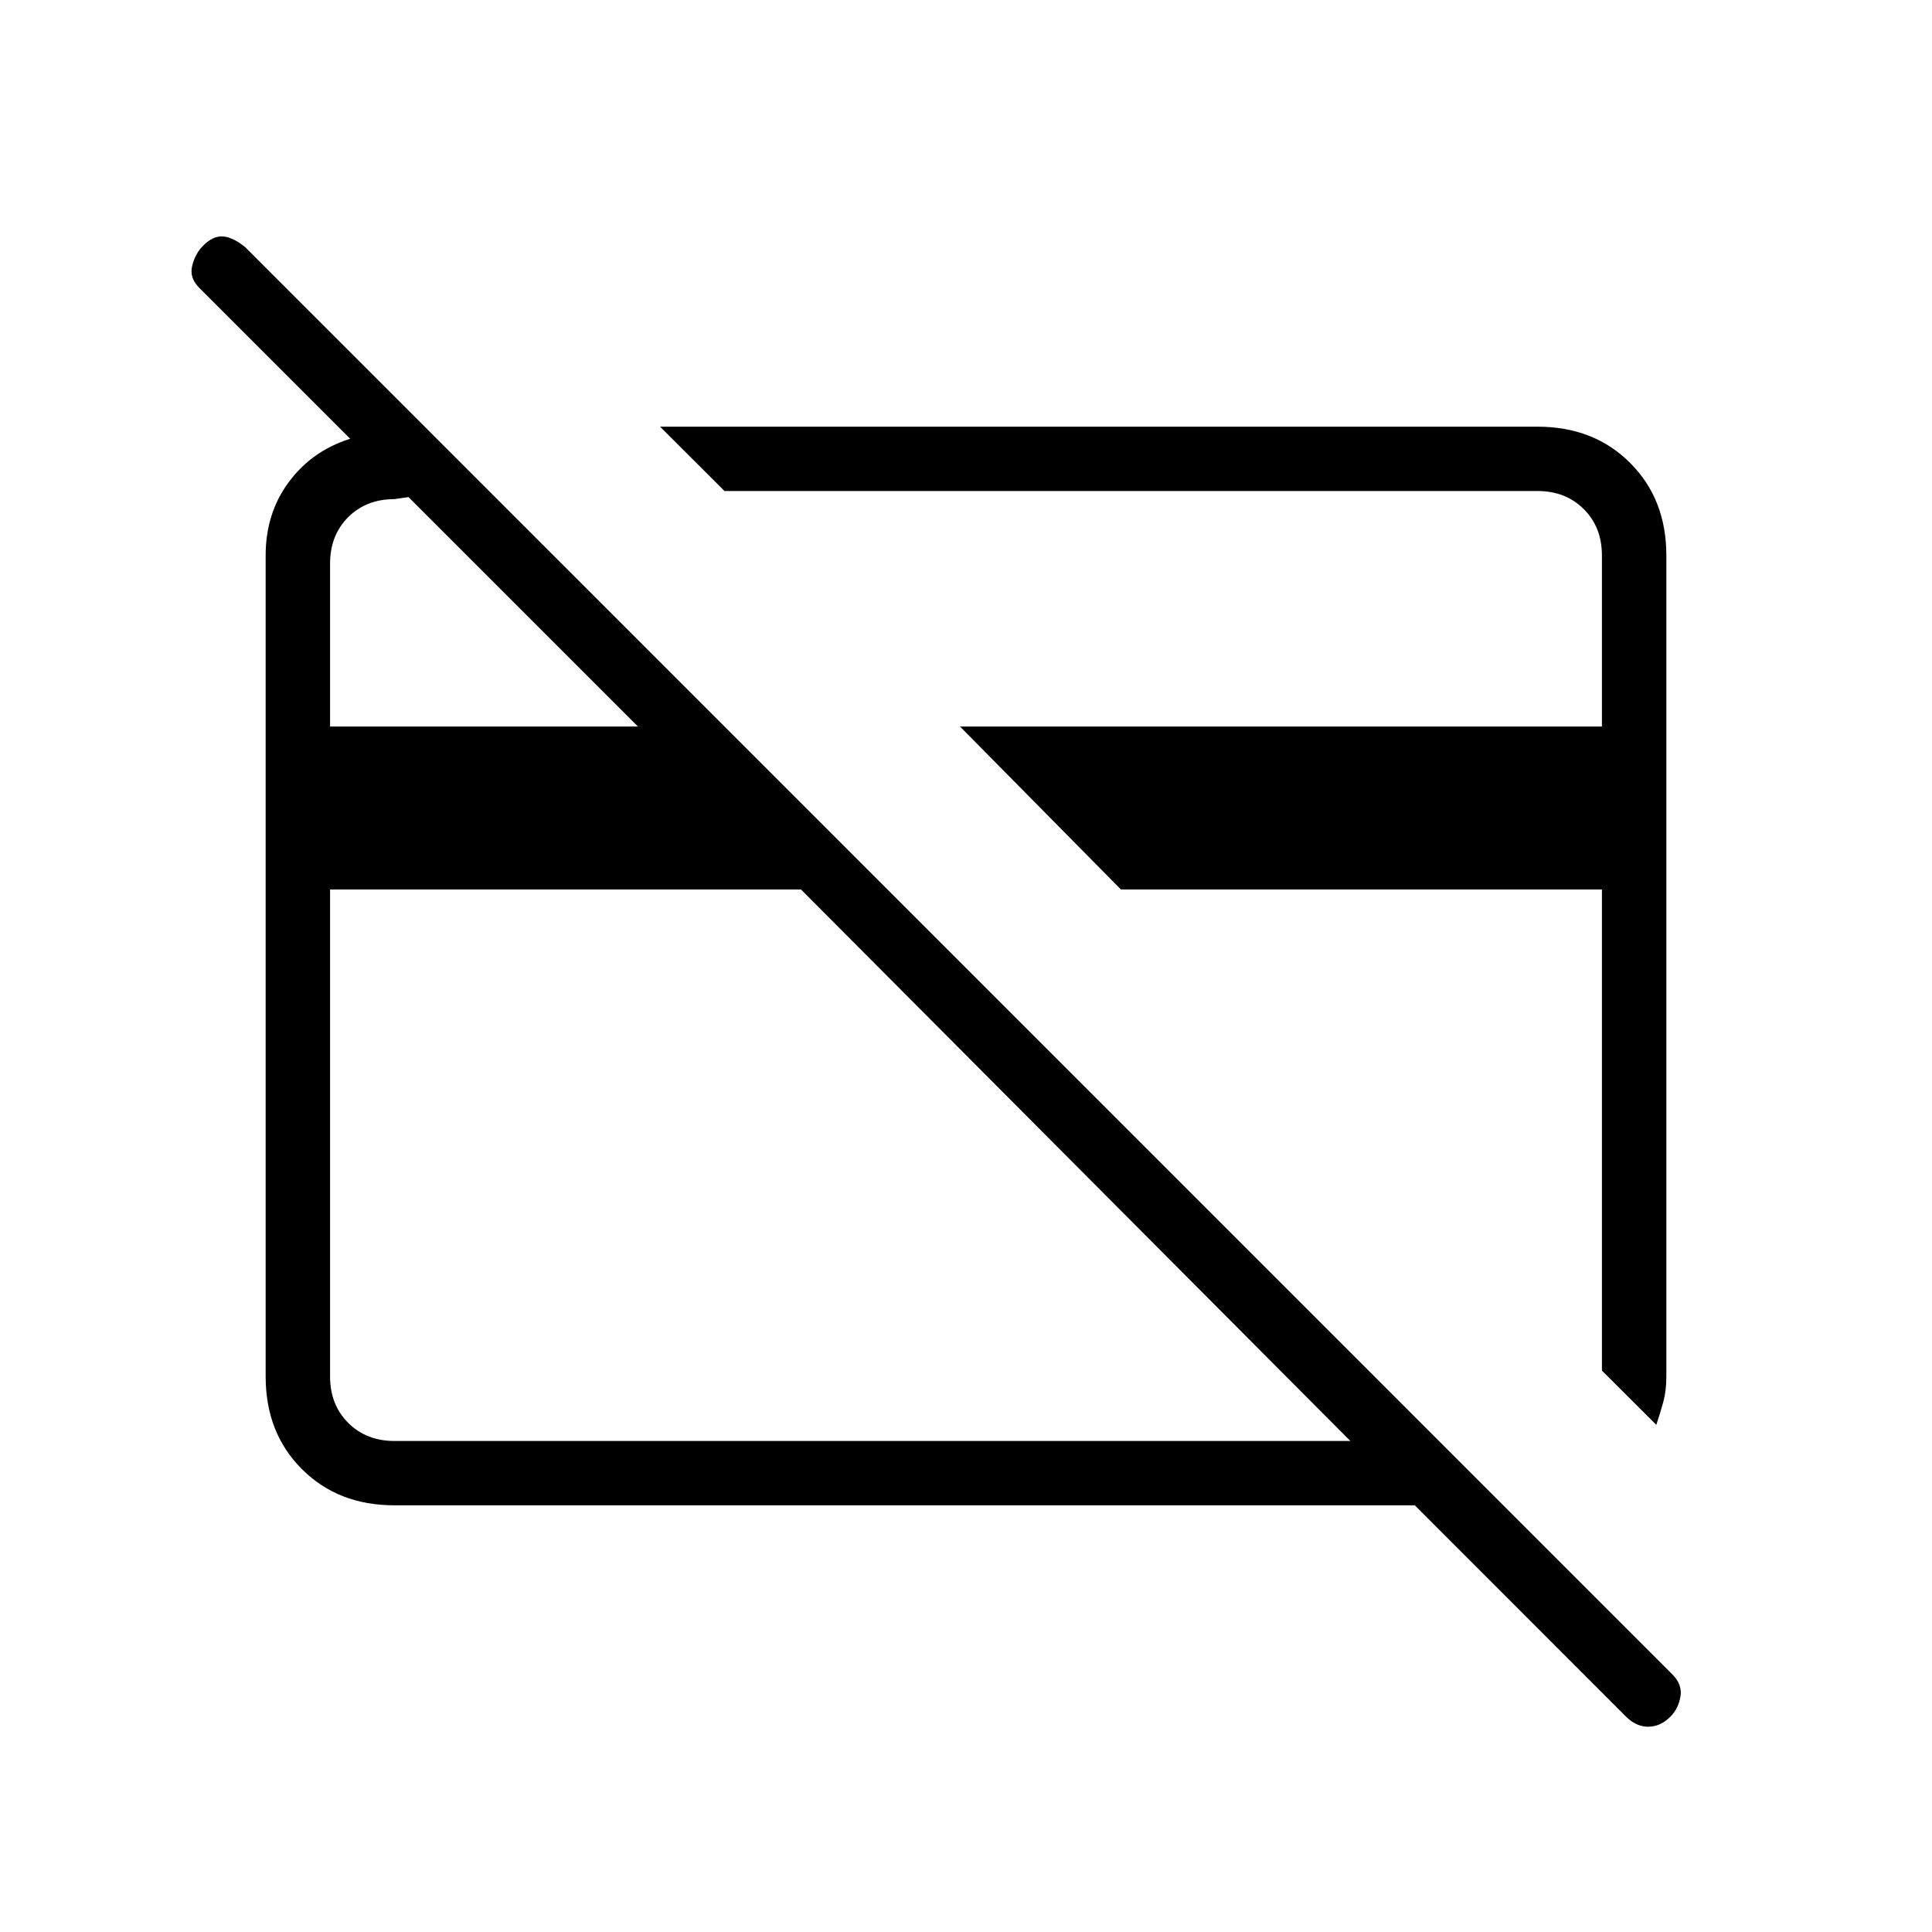 <svg xmlns="http://www.w3.org/2000/svg" height="20" width="20"><path d="M16.833 17.771 14.646 15.583H4.083Q3.5 15.583 3.125 15.208Q2.75 14.833 2.75 14.25V5.75Q2.75 5.312 2.99 4.99Q3.229 4.667 3.625 4.542L2.062 2.979Q1.958 2.875 1.99 2.75Q2.021 2.625 2.104 2.542Q2.208 2.438 2.312 2.448Q2.417 2.458 2.542 2.562L17.312 17.333Q17.417 17.438 17.396 17.562Q17.375 17.688 17.292 17.771Q17.188 17.875 17.062 17.875Q16.938 17.875 16.833 17.771ZM4.083 14.917H13.979L8.292 9.208H3.417V14.25Q3.417 14.542 3.604 14.729Q3.792 14.917 4.083 14.917ZM3.417 7.521H6.604L4.229 5.146L4.083 5.167Q3.792 5.167 3.604 5.354Q3.417 5.542 3.417 5.833ZM17.146 14.75 16.583 14.188V9.208H11.604L9.938 7.521H16.583V5.75Q16.583 5.458 16.396 5.271Q16.208 5.083 15.917 5.083H7.5L6.833 4.417H15.917Q16.5 4.417 16.875 4.792Q17.25 5.167 17.25 5.75V14.25Q17.25 14.396 17.219 14.51Q17.188 14.625 17.146 14.75ZM9.104 10.042Q9.104 10.042 9.104 10.042Q9.104 10.042 9.104 10.042Q9.104 10.042 9.104 10.042Q9.104 10.042 9.104 10.042ZM12.042 9.625Q12.042 9.625 12.042 9.625Q12.042 9.625 12.042 9.625Z"/></svg>